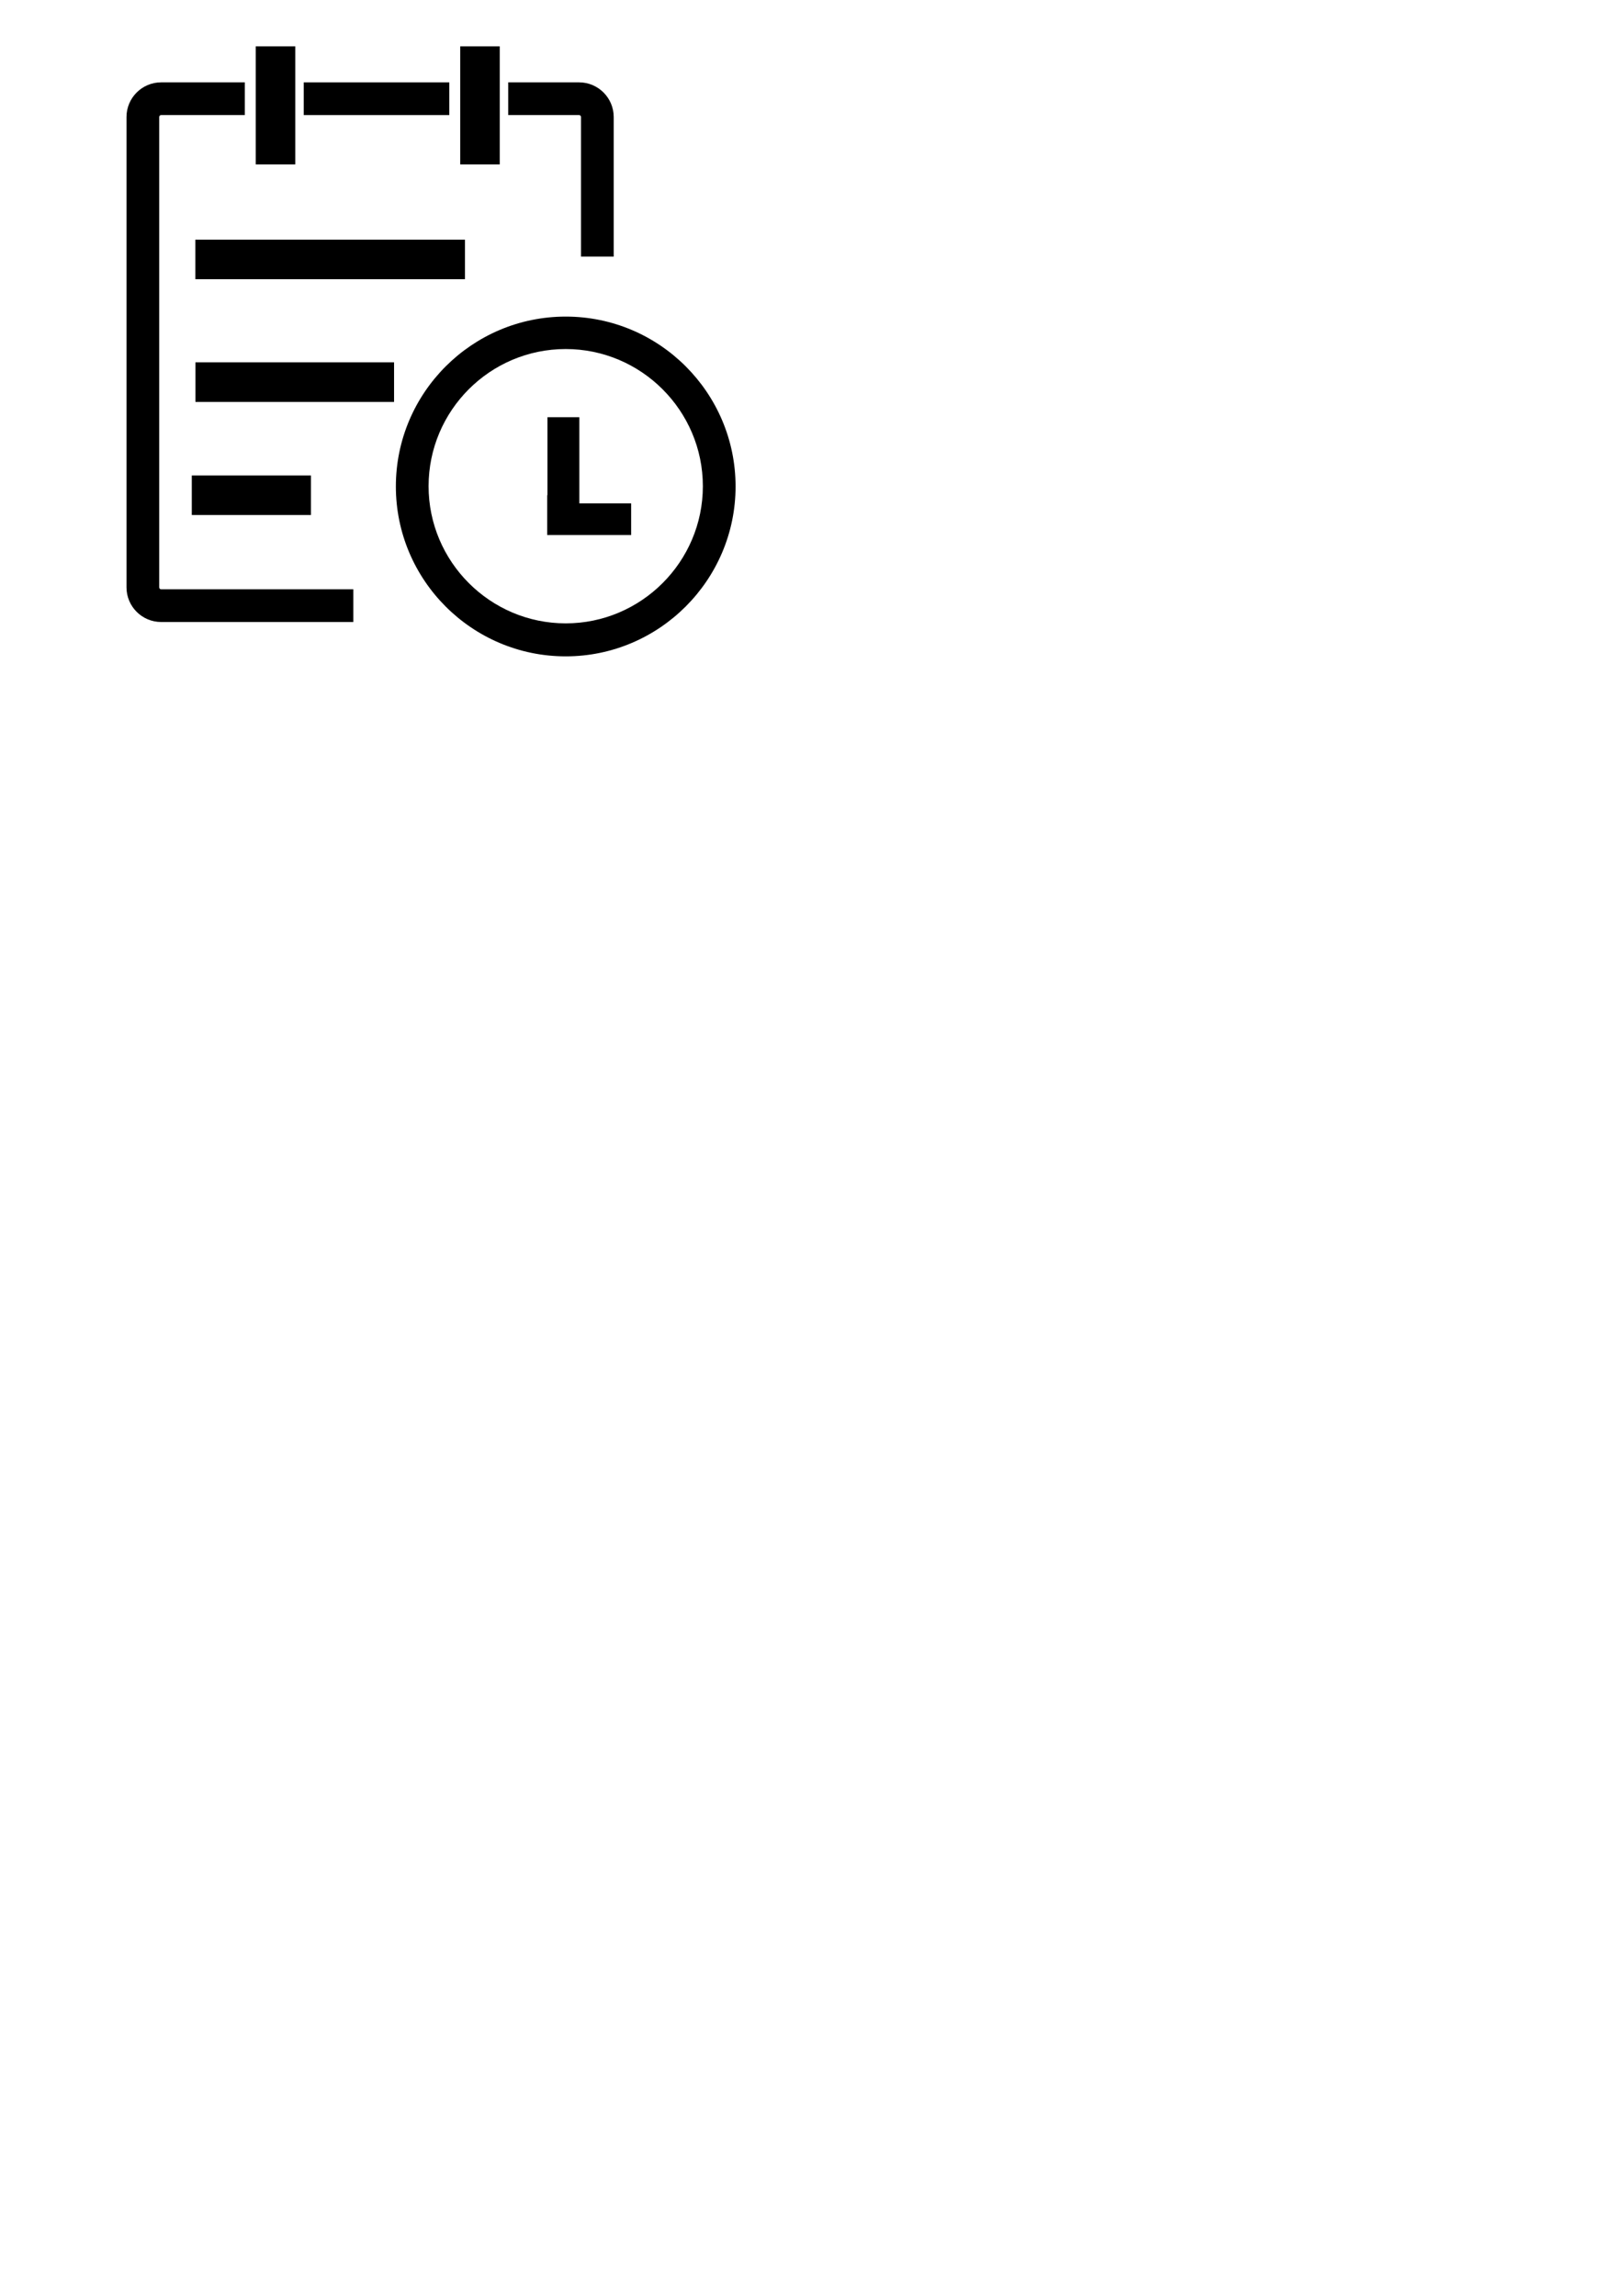 <?xml version="1.0" ?>
<svg xmlns:xlink="http://www.w3.org/1999/xlink" baseProfile="tiny" id="Layer_1" version="1.2"
    viewBox="0 0 595.3 841.9" x="0px" xmlns="http://www.w3.org/2000/svg" y="0px"
    xml:space="preserve">
<g>
	<path d="M59.1,30.2c-7,0-12.7,5.7-12.7,12.7v172.5c0,7,5.7,12.7,12.7,12.7h70.5v-12H59.1c-0.4,0-0.7-0.3-0.7-0.7V42.9
		c0-0.4,0.3-0.7,0.7-0.7h30.7v-12H59.1z" />
    <rect height="12" width="53.4" x="111.4" y="30.2" />
    <path
        d="M212.4,30.2h-26v12h26c0.4,0,0.7,0.3,0.7,0.7v51.2h12V42.9C225.1,35.9,219.4,30.2,212.4,30.2z" />
</g>
    <rect height="43.3" width="14.5" x="93.8" y="17" />
    <rect height="98.9" transform="matrix(6.123234e-17 -1 1 6.123234e-17 26.043 216.194)" width="14.5"
        x="113.8" y="45.6" />
    <rect height="72.8" transform="matrix(6.123234e-17 -1 1 6.123234e-17 -31.977 248.174)" width="14.5"
        x="100.8" y="103.7" />
    <rect height="43.7" transform="matrix(6.123234e-17 -1 1 6.123234e-17 -89.352 273.772)" width="14.5"
        x="84.9" y="159.7" />
    <rect height="43.3" width="14.5" x="168.8" y="17" />
    <rect height="72.8" transform="matrix(6.123234e-17 -1 1 6.123234e-17 -31.977 248.174)" width="14.5"
        x="100.8" y="103.7" />
    <g>
	<path d="M207.5,240.7c-34.4,0-62.3-28-62.3-62.3c0-34.4,28-62.3,62.3-62.3c34.4,0,62.3,28,62.3,62.3
		C269.8,212.7,241.8,240.7,207.5,240.7z M207.5,128c-27.8,0-50.3,22.6-50.3,50.3s22.6,50.3,50.3,50.3s50.3-22.6,50.3-50.3
		S235.2,128,207.5,128z" />
</g>
    <polygon points="231.5,184.6 212.5,184.6 212.5,153 200.8,153 200.8,181.6 200.7,181.6 200.7,196.2 200.8,196.2 200.8,196.2
	212.5,196.2 212.5,196.2 231.5,196.2 " />
</svg>
